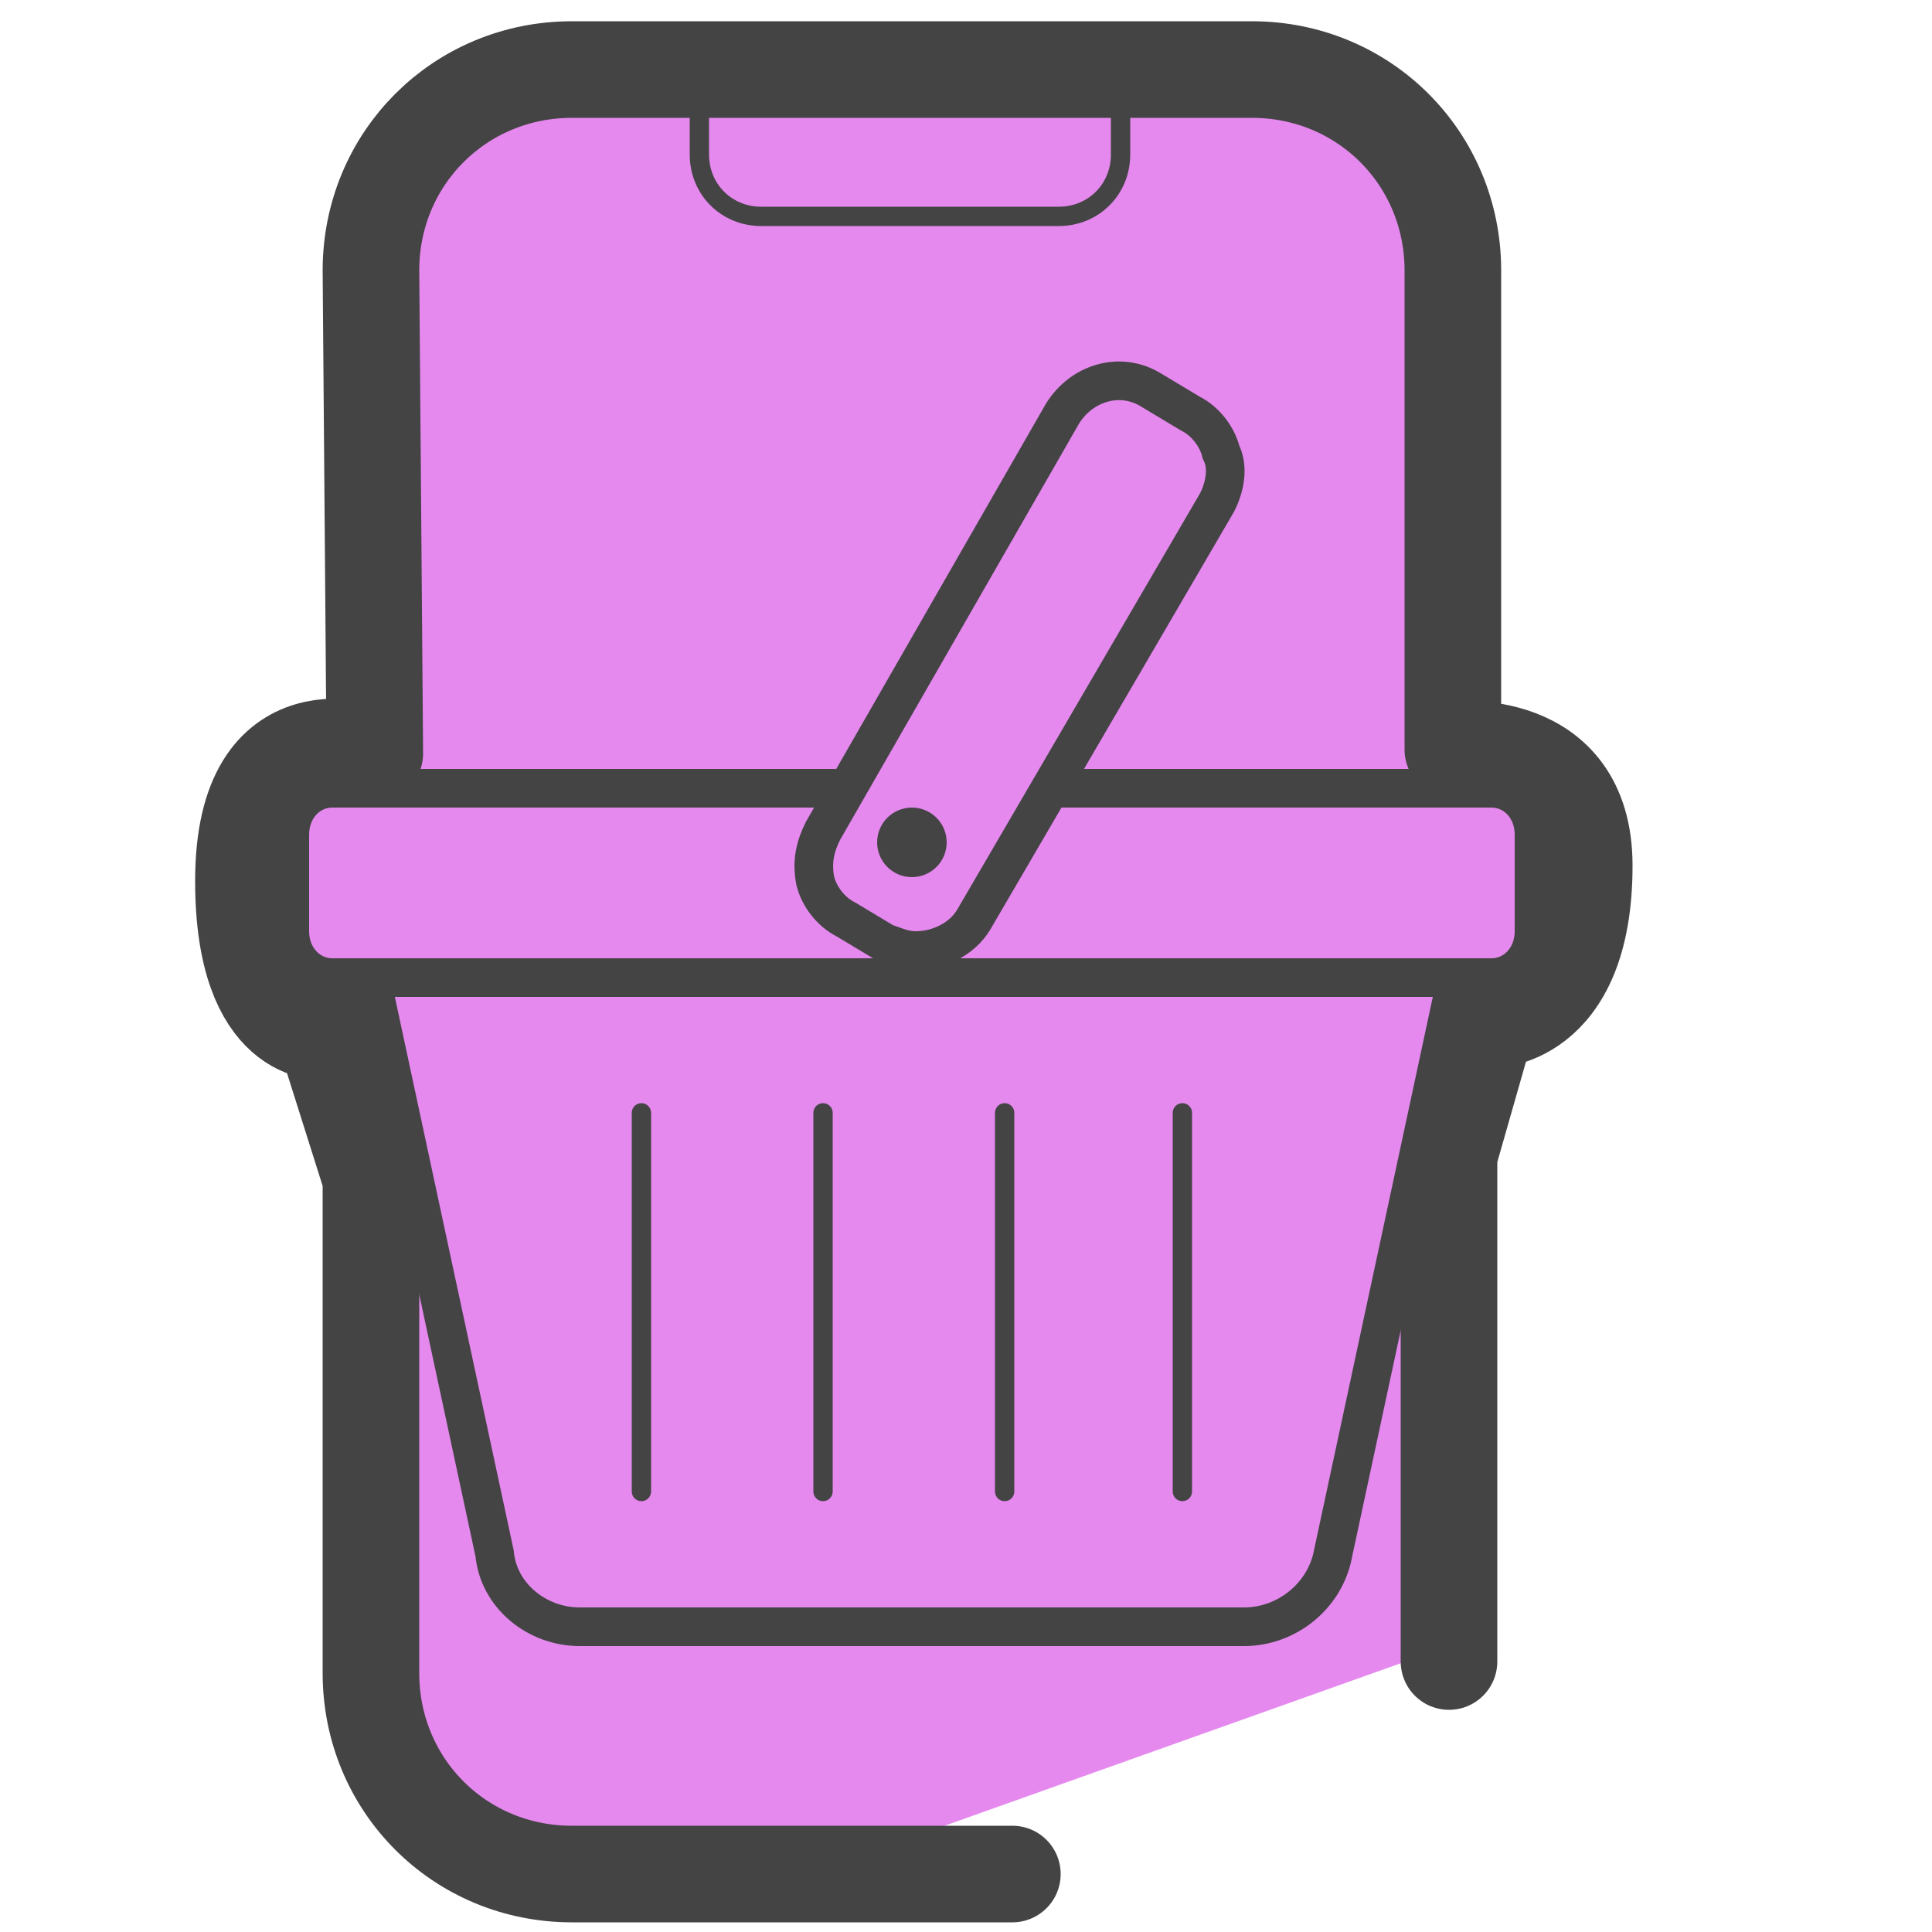<?xml version="1.0" encoding="utf-8"?>
<!-- Generator: Adobe Illustrator 27.9.0, SVG Export Plug-In . SVG Version: 6.00 Build 0)  -->
<svg version="1.1" id="Layer_1" xmlns="http://www.w3.org/2000/svg" xmlns:xlink="http://www.w3.org/1999/xlink" x="0px" y="0px"
	 viewBox="0 0 50 50" style="enable-background:new 0 0 50 50;" xml:space="preserve">
<style type="text/css">
	.st0{fill:none;stroke:#444444;stroke-linecap:round;stroke-linejoin:round;stroke-miterlimit:10;}
	.st1{fill:#E589EF;}
	.st2{fill:none;stroke:#444444;stroke-width:2.5;stroke-linecap:round;stroke-linejoin:round;stroke-miterlimit:10;}
	.st3{fill:none;stroke:#444444;stroke-width:0.5;stroke-linecap:round;stroke-linejoin:round;stroke-miterlimit:10;}
	.st4{fill:none;stroke:#444444;stroke-miterlimit:10;}
	.st5{fill:none;stroke:#444444;stroke-width:0.5;stroke-linecap:round;stroke-miterlimit:10;}
	.st6{fill:#444444;}
</style>
<g>
	<path class="st0" d="M-21.4,38.3"/>
</g>
<path class="st0" d="M-20.8,41.4"/>
<g>
	<g>
		<path class="st1" d="M34.3,2L13.1,1c-1.5,0-3.4,5-3.4,6.5L9.4,19.7C5.8,21,7,25.1,7.7,26.1l2,3.7l-0.1,15c0.1,1,1.6,2.7,2.6,2.8
			l9.3,0.7l16-5.7l0.4-13.2c0,0-0.1-1.6,1-3.7c2.9-5.9-0.7-4.9-1-6L37,4.9V4.7v0C37,3.2,35.8,2,34.3,2z"/>
	</g>
	<g>
		<path class="st2" d="M26.2,48.5H14.8c-2.9,0-5.2-2.3-5.2-5.2V30.5l-1.2-3.8c0,0-2.1,0.2-2.1-3.9c0-4.6,3.4-3.3,3.4-3.3L9.6,7
			c0-2.9,2.3-5.2,5.2-5.2h17.6c2.9,0,5.2,2.3,5.2,5.2v12.4c0,0,3.4-0.4,3.4,3c0,4.1-2.5,4-2.5,4l-1,3.5V43"/>
		<path class="st3" d="M27.4,5.6h-7.7c-0.9,0-1.6-0.7-1.6-1.6V1.9H29v2.1C29,4.9,28.3,5.6,27.4,5.6z"/>
	</g>
	<g>
		<path class="st4" d="M32.2,42.1H15c-1.1,0-2.1-0.8-2.2-1.9L9.6,25.3h28.1l-3.2,14.9C34.3,41.3,33.3,42.1,32.2,42.1z"/>
		<line class="st5" x1="30.6" y1="28.8" x2="30.6" y2="38.6"/>
		<line class="st5" x1="26" y1="28.8" x2="26" y2="38.6"/>
		<line class="st5" x1="21.3" y1="28.8" x2="21.3" y2="38.6"/>
		<line class="st5" x1="16.6" y1="28.8" x2="16.6" y2="38.6"/>
		<path class="st4" d="M31.6,11.7c-0.1-0.4-0.4-0.8-0.8-1l-1-0.6c-0.8-0.5-1.8-0.2-2.3,0.6l-6.2,10.8c-0.2,0.4-0.3,0.8-0.2,1.3
			c0.1,0.4,0.4,0.8,0.8,1l1,0.6c0.3,0.1,0.5,0.2,0.8,0.2c0.6,0,1.2-0.3,1.5-0.8L31.5,13C31.7,12.6,31.8,12.1,31.6,11.7z"/>
		<path class="st4" d="M21.8,20.4H8.6c-0.6,0-1.1,0.5-1.1,1.2v2.5c0,0.7,0.5,1.2,1.1,1.2h30c0.6,0,1.1-0.5,1.1-1.2v-2.5
			c0-0.7-0.5-1.2-1.1-1.2H27"/>
		<circle class="st6" cx="23.6" cy="21.8" r="0.9"/>
	</g>
</g>
</svg>
